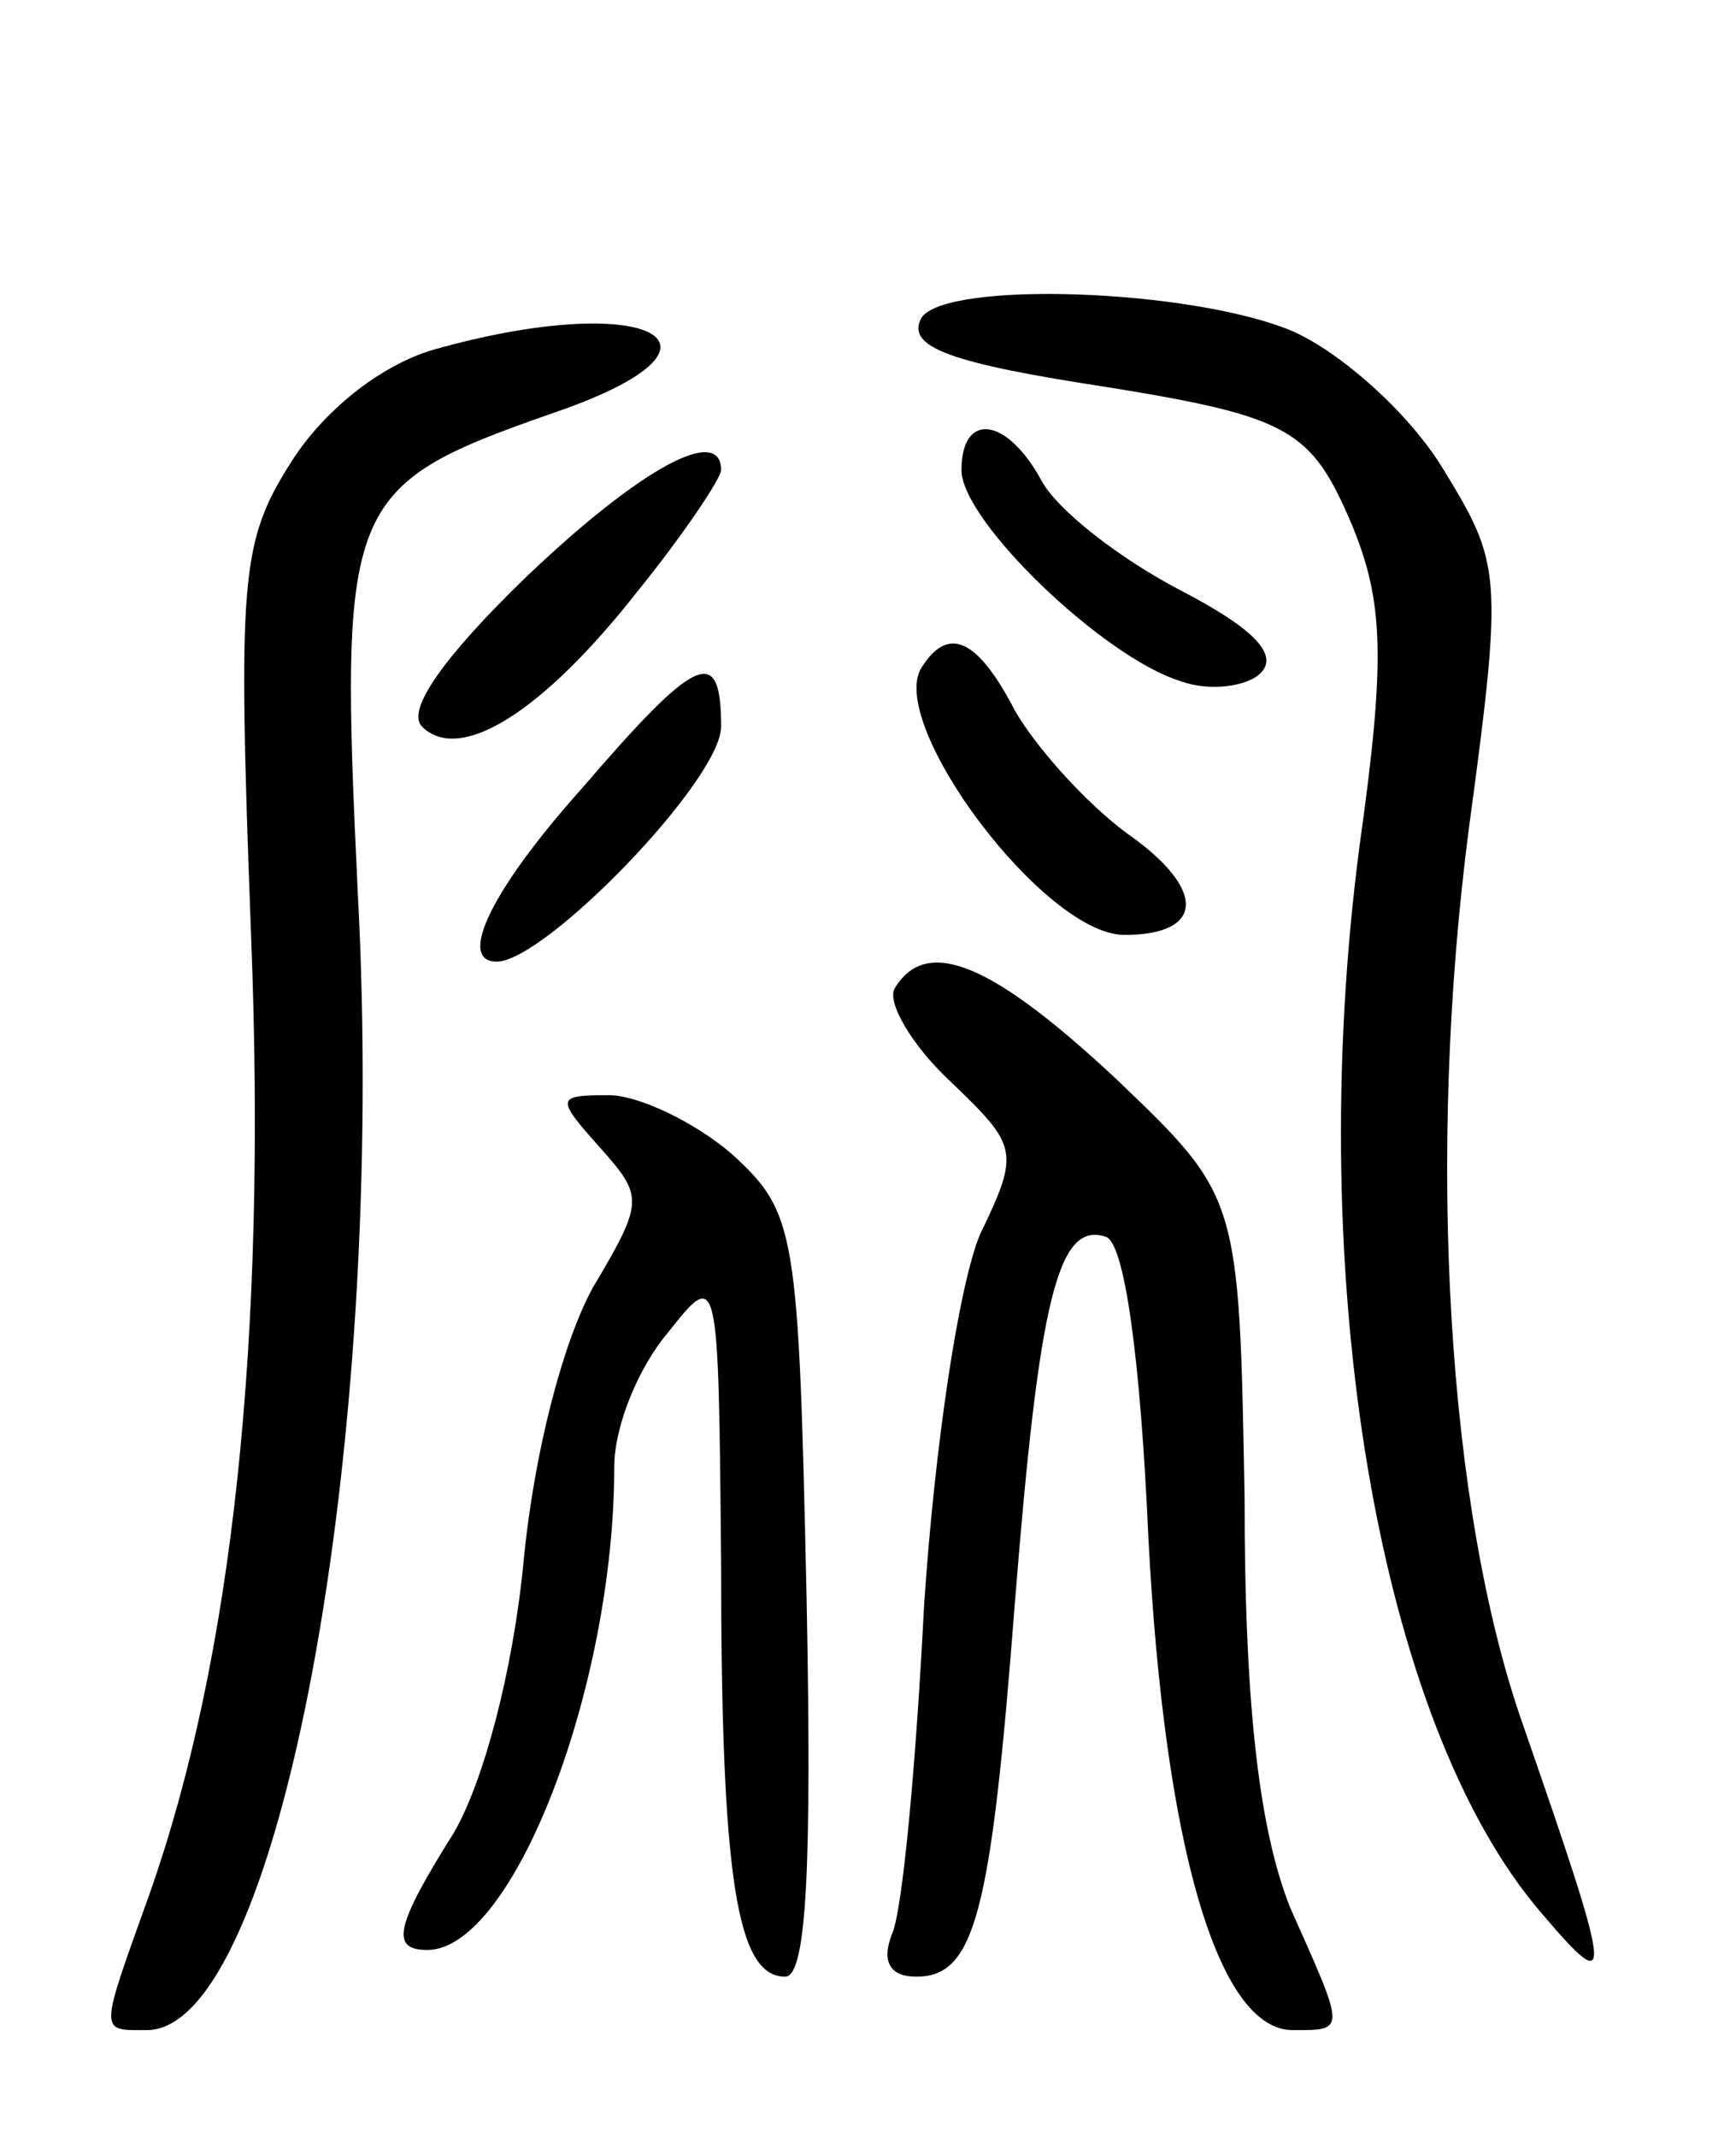 <svg version="1.0" xmlns="http://www.w3.org/2000/svg"
 width="65pt" height="80pt" viewBox="0 0 65 80"
 preserveAspectRatio="xMidYMid meet">
<g transform="translate(0,80) scale(0.1,-0.1)"
fill="#000000" stroke="none">
<path d="M345 681 c-6 -11 11 -17 70 -26 68 -11 76 -16 91 -51 12 -29 13 -50
3 -121 -21 -161 7 -328 68 -399 28 -33 27 -27 -7 71 -28 80 -36 212 -20 335
13 96 12 99 -10 135 -13 21 -38 43 -56 51 -38 16 -130 19 -139 5z"/>
<path d="M162 669 c-20 -6 -41 -23 -53 -42 -19 -30 -20 -43 -15 -177 6 -152
-7 -271 -38 -359 -19 -53 -19 -51 -1 -51 49 0 90 217 79 425 -7 147 -5 153 72
180 77 26 37 47 -44 24z"/>
<path d="M360 624 c0 -19 53 -70 82 -79 11 -4 25 -2 30 3 7 7 -3 17 -30 31
-23 12 -46 30 -52 41 -13 24 -30 26 -30 4z"/>
<path d="M197 584 c-31 -30 -45 -50 -39 -56 14 -14 45 5 81 51 17 21 31 42 31
45 0 17 -30 1 -73 -40z"/>
<path d="M345 550 c-13 -21 46 -100 76 -100 30 0 31 17 1 38 -15 11 -34 32
-42 46 -14 27 -25 32 -35 16z"/>
<path d="M218 505 c-34 -38 -47 -65 -32 -65 18 0 84 68 84 88 0 31 -9 27 -52
-23z"/>
<path d="M335 430 c-3 -5 6 -21 21 -35 25 -24 26 -26 11 -57 -8 -19 -17 -79
-21 -139 -3 -59 -8 -114 -12 -123 -4 -10 -1 -16 9 -16 22 0 28 23 37 140 9
113 16 143 34 137 7 -2 13 -45 16 -113 6 -115 26 -184 54 -184 20 0 20 -1 -1
46 -11 28 -17 72 -17 153 -2 113 -2 113 -48 157 -46 43 -71 54 -83 34z"/>
<path d="M225 370 c16 -18 16 -20 -3 -52 -11 -20 -22 -61 -26 -103 -4 -41 -15
-82 -26 -101 -22 -35 -24 -44 -10 -44 32 0 70 98 70 181 0 15 9 37 20 50 19
24 19 24 20 -86 0 -119 6 -155 24 -155 8 0 10 41 8 142 -3 138 -4 144 -28 166
-14 12 -35 22 -46 22 -20 0 -20 -1 -3 -20z"/>
</g>
</svg>
